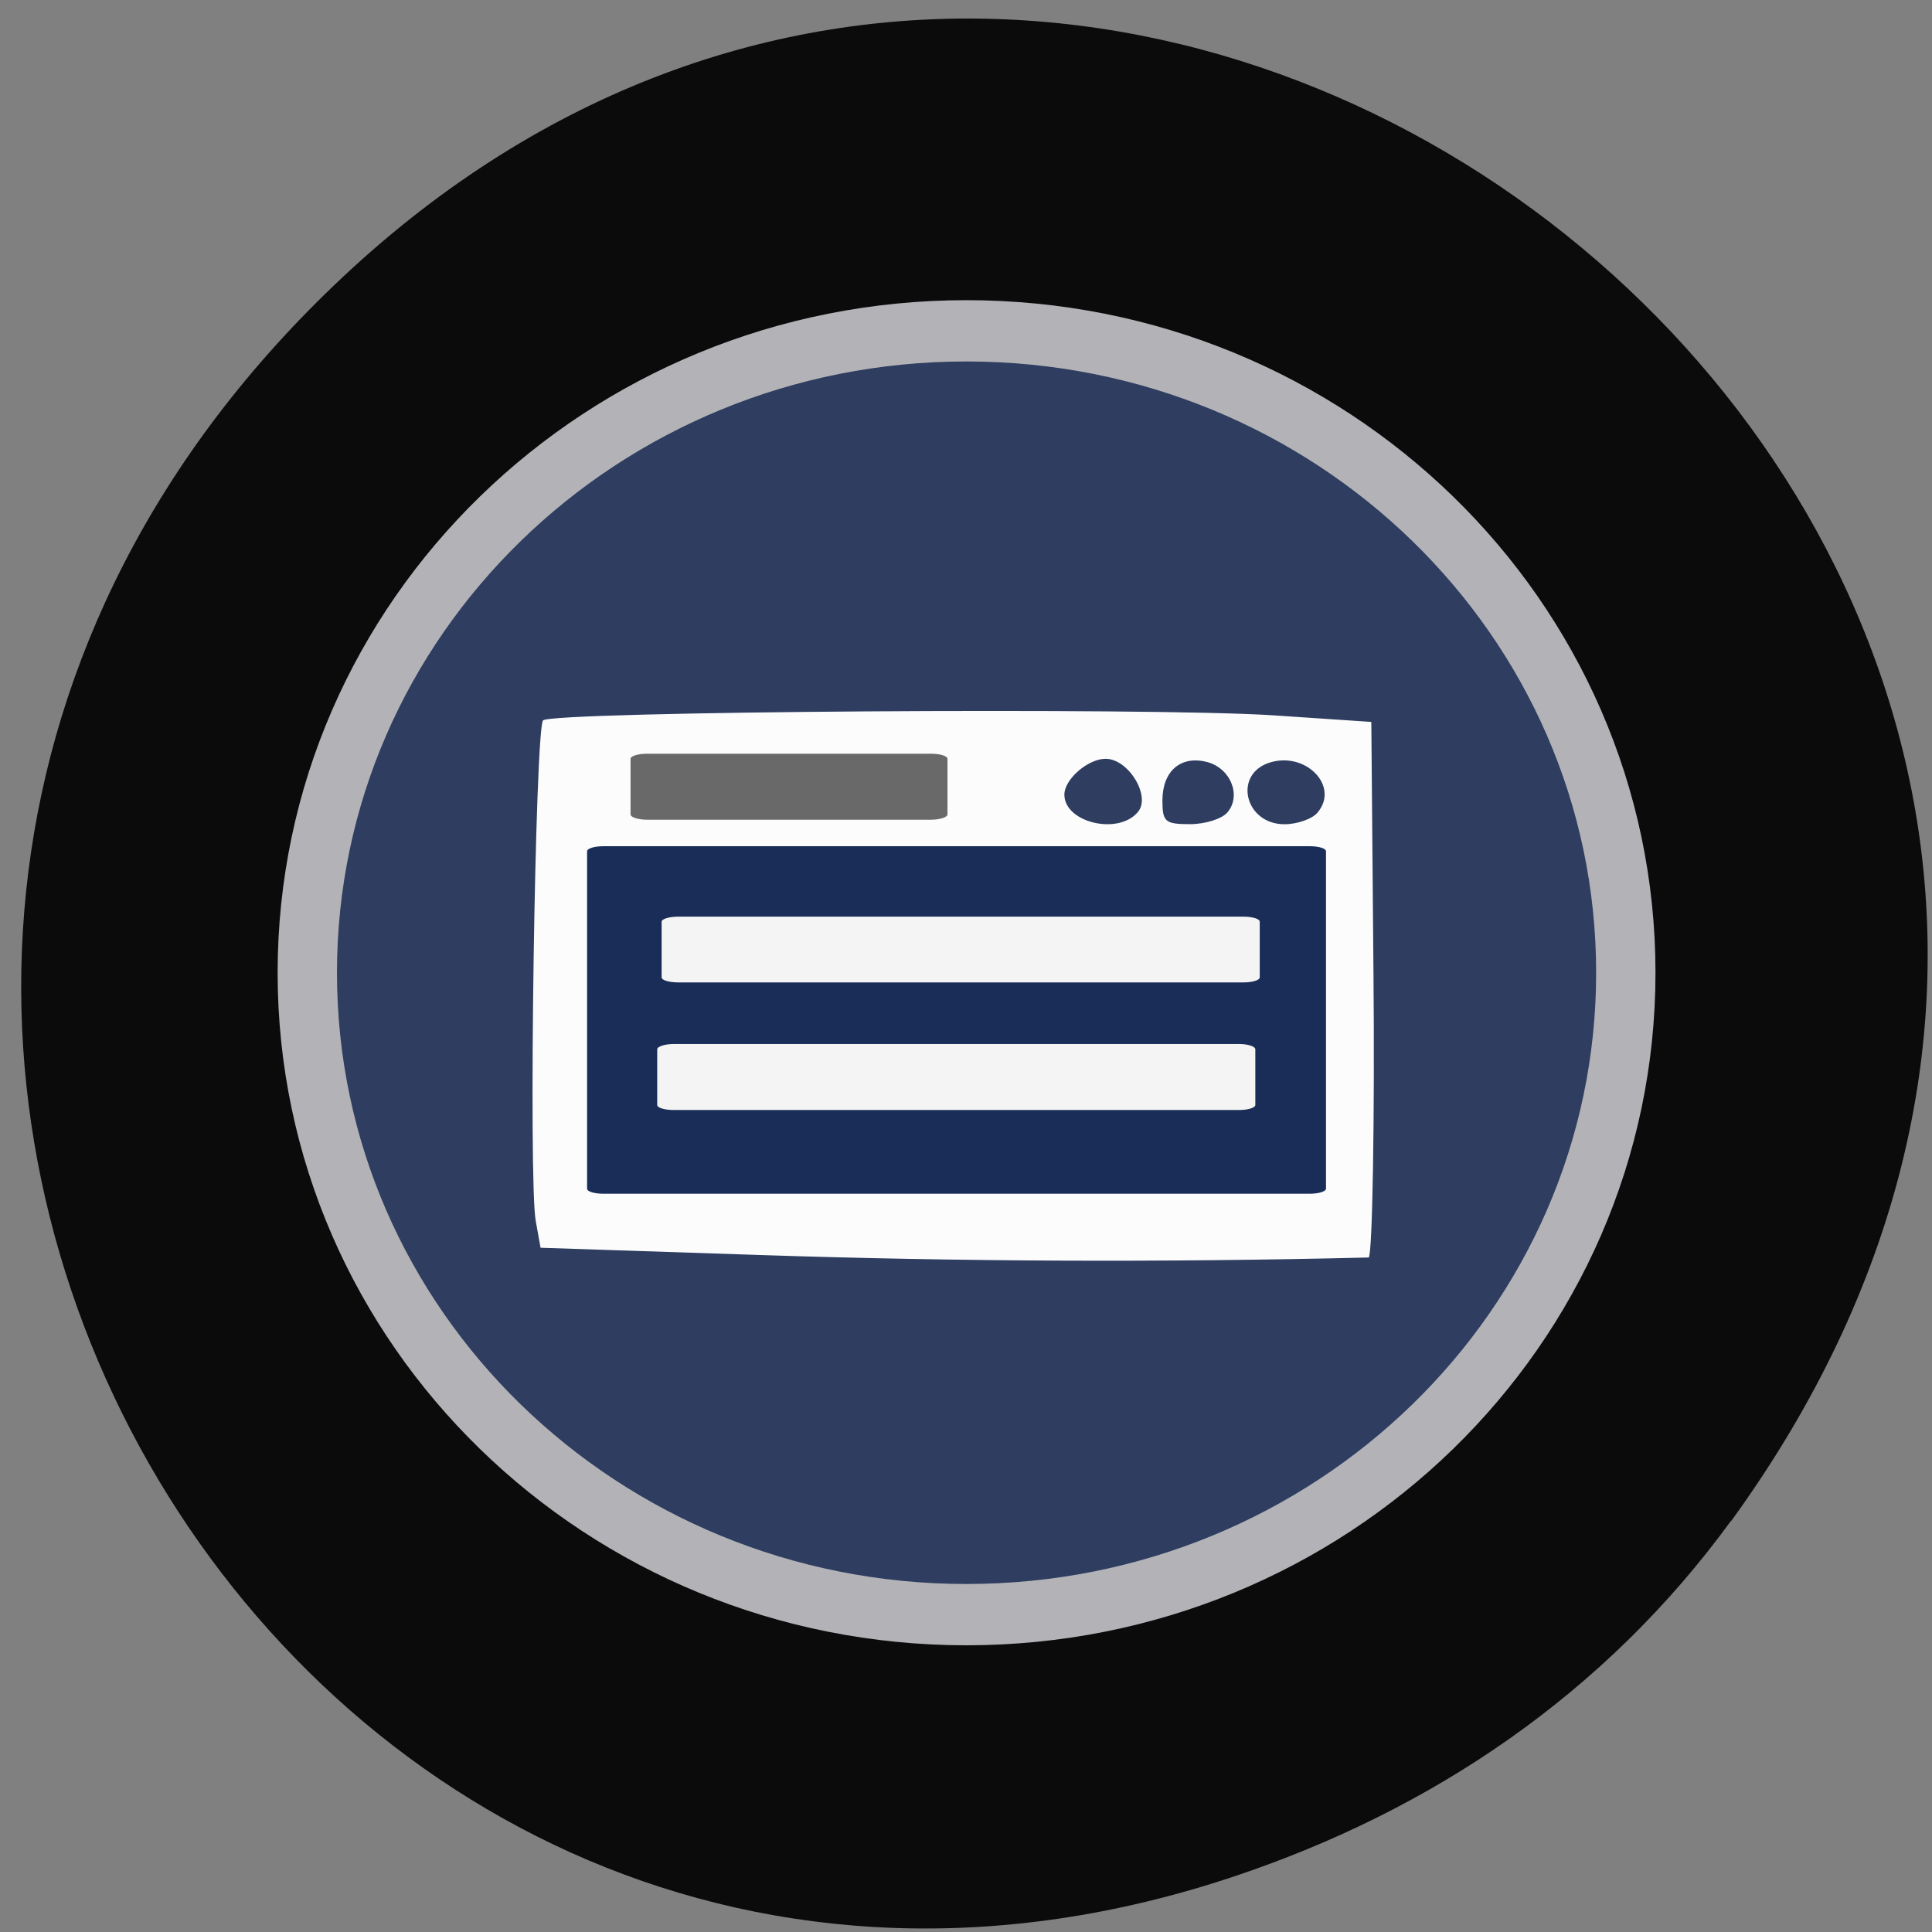<svg xmlns="http://www.w3.org/2000/svg" viewBox="0 0 24 24"><rect x="0" y="0" width="24" height="24" fill="#808080" stroke="none"/><path d="m 21.508 18.891 c 8.512 -11.73 -7.211 -24.855 -17.246 -15.453 c -9.449 8.855 -0.688 23.809 11.07 19.871 c 2.453 -0.82 4.605 -2.266 6.172 -4.418" fill="#090909" fill-opacity="0.98"/><g fill-opacity="0.984"><path d="m 233.73 145.73 c 0 46.86 -40.28 84.83 -90.02 84.83 c -49.699 0 -89.97 -37.968 -89.97 -84.83 c 0 -46.86 40.28 -84.83 89.97 -84.83 c 49.742 0 90.02 37.968 90.02 84.83" transform="matrix(0.091 0 0 0.094 -1.073 -1.615)" stroke-opacity="0.996" fill="#2f3e62" stroke="#b4b4b8" stroke-width="8.1"/><path d="m 9.434 15.59 l -2.719 -0.09 l -0.059 -0.328 c -0.094 -0.48 -0.008 -6.121 0.09 -6.223 c 0.113 -0.113 7.527 -0.164 9.07 -0.063 l 1.219 0.082 l 0.027 3.145 c 0.016 1.73 -0.012 3.461 -0.059 3.508 c -2.586 0.063 -5.105 0.051 -7.57 -0.031 m 4.703 -5.504 c 0.164 -0.195 -0.117 -0.66 -0.402 -0.66 c -0.219 0 -0.512 0.254 -0.512 0.445 c 0 0.348 0.672 0.508 0.914 0.215 m 1.113 0.004 c 0.176 -0.211 0.035 -0.551 -0.258 -0.625 c -0.324 -0.082 -0.551 0.113 -0.551 0.48 c 0 0.266 0.035 0.293 0.344 0.293 c 0.188 0 0.398 -0.066 0.465 -0.148 m 1.121 0 c 0.27 -0.324 -0.148 -0.758 -0.598 -0.617 c -0.457 0.145 -0.309 0.766 0.184 0.766 c 0.16 0 0.348 -0.066 0.414 -0.148" fill="#fff"/></g><path d="m 7.496 10.512 h 8.773 c 0.113 0 0.203 0.027 0.203 0.063 v 4.191 c 0 0.035 -0.09 0.063 -0.203 0.063 h -8.773 c -0.113 0 -0.203 -0.027 -0.203 -0.063 v -4.191 c 0 -0.035 0.09 -0.063 0.203 -0.063" fill="#192d58"/><g fill="#f4f4f4"><path d="m 8.426 11.387 h 7.02 c 0.113 0 0.203 0.027 0.203 0.063 v 0.691 c 0 0.035 -0.09 0.063 -0.203 0.063 h -7.02 c -0.113 0 -0.207 -0.027 -0.207 -0.063 v -0.691 c 0 -0.035 0.094 -0.063 0.207 -0.063"/><path d="m 8.371 12.969 h 7.02 c 0.113 0 0.203 0.031 0.203 0.066 v 0.691 c 0 0.035 -0.09 0.063 -0.203 0.063 h -7.02 c -0.113 0 -0.207 -0.027 -0.207 -0.063 v -0.691 c 0 -0.035 0.094 -0.066 0.207 -0.066"/></g><path d="m 8.04 9.363 h 3.523 c 0.113 0 0.207 0.027 0.207 0.063 v 0.691 c 0 0.035 -0.094 0.066 -0.207 0.066 h -3.523 c -0.113 0 -0.207 -0.031 -0.207 -0.066 v -0.691 c 0 -0.035 0.094 -0.063 0.207 -0.063" fill="#696969"/></svg>